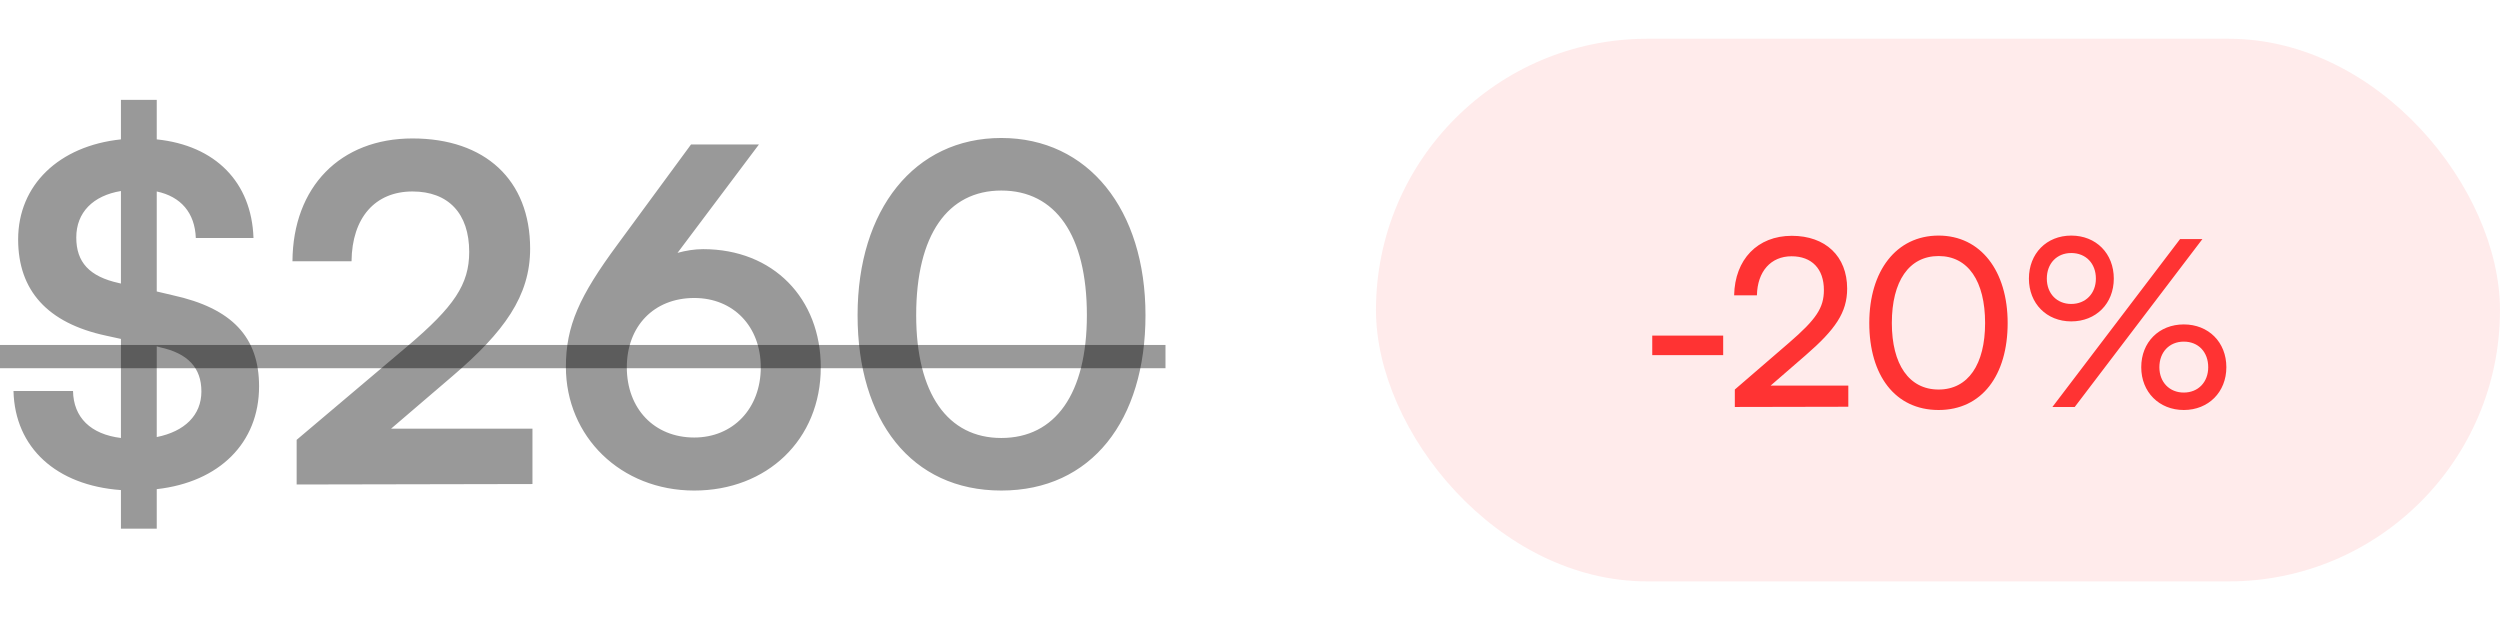 <svg width="129" height="32" viewBox="0 0 129 32" fill="none" xmlns="http://www.w3.org/2000/svg">
<path d="M6.24 27.28V25.288C2.904 25.048 0.768 23.104 0.696 20.176H3.768C3.792 21.544 4.68 22.408 6.24 22.6V17.488L5.472 17.32C2.448 16.672 0.936 14.992 0.936 12.352C0.936 9.544 3.048 7.528 6.24 7.192V5.152H8.088V7.192C11.112 7.504 12.984 9.4 13.08 12.28H10.104C10.056 10.984 9.336 10.144 8.088 9.88V15.04L8.904 15.232C11.976 15.904 13.368 17.392 13.368 19.936C13.368 22.864 11.304 24.88 8.088 25.24V27.28H6.24ZM6.144 14.608L6.24 14.632V9.856C4.8 10.096 3.936 10.96 3.936 12.256C3.936 13.528 4.608 14.272 6.144 14.608ZM8.256 17.92L8.088 17.872V22.552C9.528 22.264 10.392 21.424 10.392 20.2C10.392 18.976 9.696 18.232 8.256 17.92ZM27.475 24.976L15.307 25V22.696L21.043 17.848C23.419 15.832 24.211 14.68 24.211 13C24.211 11.008 23.131 9.88 21.283 9.88C19.363 9.88 18.163 11.224 18.139 13.48H15.091C15.115 9.64 17.563 7.144 21.283 7.144C25.027 7.144 27.355 9.28 27.355 12.832C27.355 15.28 26.011 17.128 23.347 19.408L20.179 22.12H27.475V24.976ZM31.864 12.616L35.656 7.456H39.16L34.96 13.048C35.392 12.928 35.848 12.856 36.28 12.856C39.904 12.856 42.352 15.4 42.352 18.952C42.352 22.696 39.568 25.312 35.824 25.312C32.032 25.312 29.2 22.528 29.2 18.928C29.2 16.816 29.896 15.28 31.864 12.616ZM32.344 18.952C32.344 21.088 33.76 22.576 35.824 22.576C37.816 22.576 39.256 21.088 39.256 18.952C39.256 16.84 37.84 15.376 35.824 15.376C33.736 15.376 32.344 16.84 32.344 18.952ZM44.251 16.264C44.251 10.816 47.179 7.12 51.667 7.12C56.155 7.12 59.107 10.816 59.107 16.264C59.107 21.688 56.323 25.312 51.667 25.312C47.011 25.312 44.251 21.688 44.251 16.264ZM47.275 16.264C47.275 20.32 48.907 22.6 51.667 22.6C54.451 22.6 56.083 20.32 56.083 16.264C56.083 12.112 54.451 9.832 51.667 9.832C48.907 9.832 47.275 12.112 47.275 16.264Z" fill="black" fill-opacity="0.4"/>
<path d="M0 17.8H60.139V19H0V17.8Z" fill="black" fill-opacity="0.4"/>
<rect x="71" y="2" width="58" height="28" rx="14" fill="#FF3333" fill-opacity="0.1"/>
<path d="M85.256 18.324V17.316H88.916V18.324H85.256ZM95.373 20.988L89.517 21V20.1L92.313 17.688C93.717 16.476 94.113 15.888 94.113 14.964C94.113 13.872 93.489 13.224 92.445 13.224C91.377 13.224 90.681 14.004 90.657 15.24H89.481C89.517 13.38 90.693 12.168 92.457 12.168C94.197 12.168 95.313 13.224 95.313 14.892C95.313 16.128 94.701 17.004 93.165 18.336L91.365 19.896H95.373V20.988ZM96.455 16.668C96.455 13.98 97.847 12.156 100.031 12.156C102.203 12.156 103.595 13.98 103.595 16.668C103.595 19.368 102.263 21.156 100.031 21.156C97.787 21.156 96.455 19.368 96.455 16.668ZM97.619 16.668C97.619 18.804 98.507 20.1 100.031 20.1C101.555 20.1 102.431 18.804 102.431 16.668C102.431 14.508 101.555 13.212 100.031 13.212C98.507 13.212 97.619 14.508 97.619 16.668ZM109.072 14.376C109.072 15.66 108.16 16.584 106.876 16.584C105.604 16.584 104.692 15.66 104.692 14.376C104.692 13.08 105.604 12.156 106.876 12.156C108.16 12.156 109.072 13.08 109.072 14.376ZM113.644 12.336L107.056 21H105.904L112.492 12.336H113.644ZM108.148 14.376C108.148 13.596 107.632 13.056 106.876 13.056C106.132 13.056 105.616 13.596 105.616 14.376C105.616 15.144 106.132 15.684 106.876 15.684C107.62 15.684 108.148 15.144 108.148 14.376ZM114.88 18.948C114.88 20.232 113.956 21.156 112.684 21.156C111.412 21.156 110.488 20.232 110.488 18.948C110.488 17.652 111.412 16.74 112.684 16.74C113.956 16.74 114.88 17.652 114.88 18.948ZM113.944 18.948C113.944 18.168 113.44 17.628 112.684 17.628C111.94 17.628 111.424 18.168 111.424 18.948C111.424 19.716 111.94 20.256 112.684 20.256C113.428 20.256 113.944 19.716 113.944 18.948Z" fill="#FF3333"/>
</svg>
